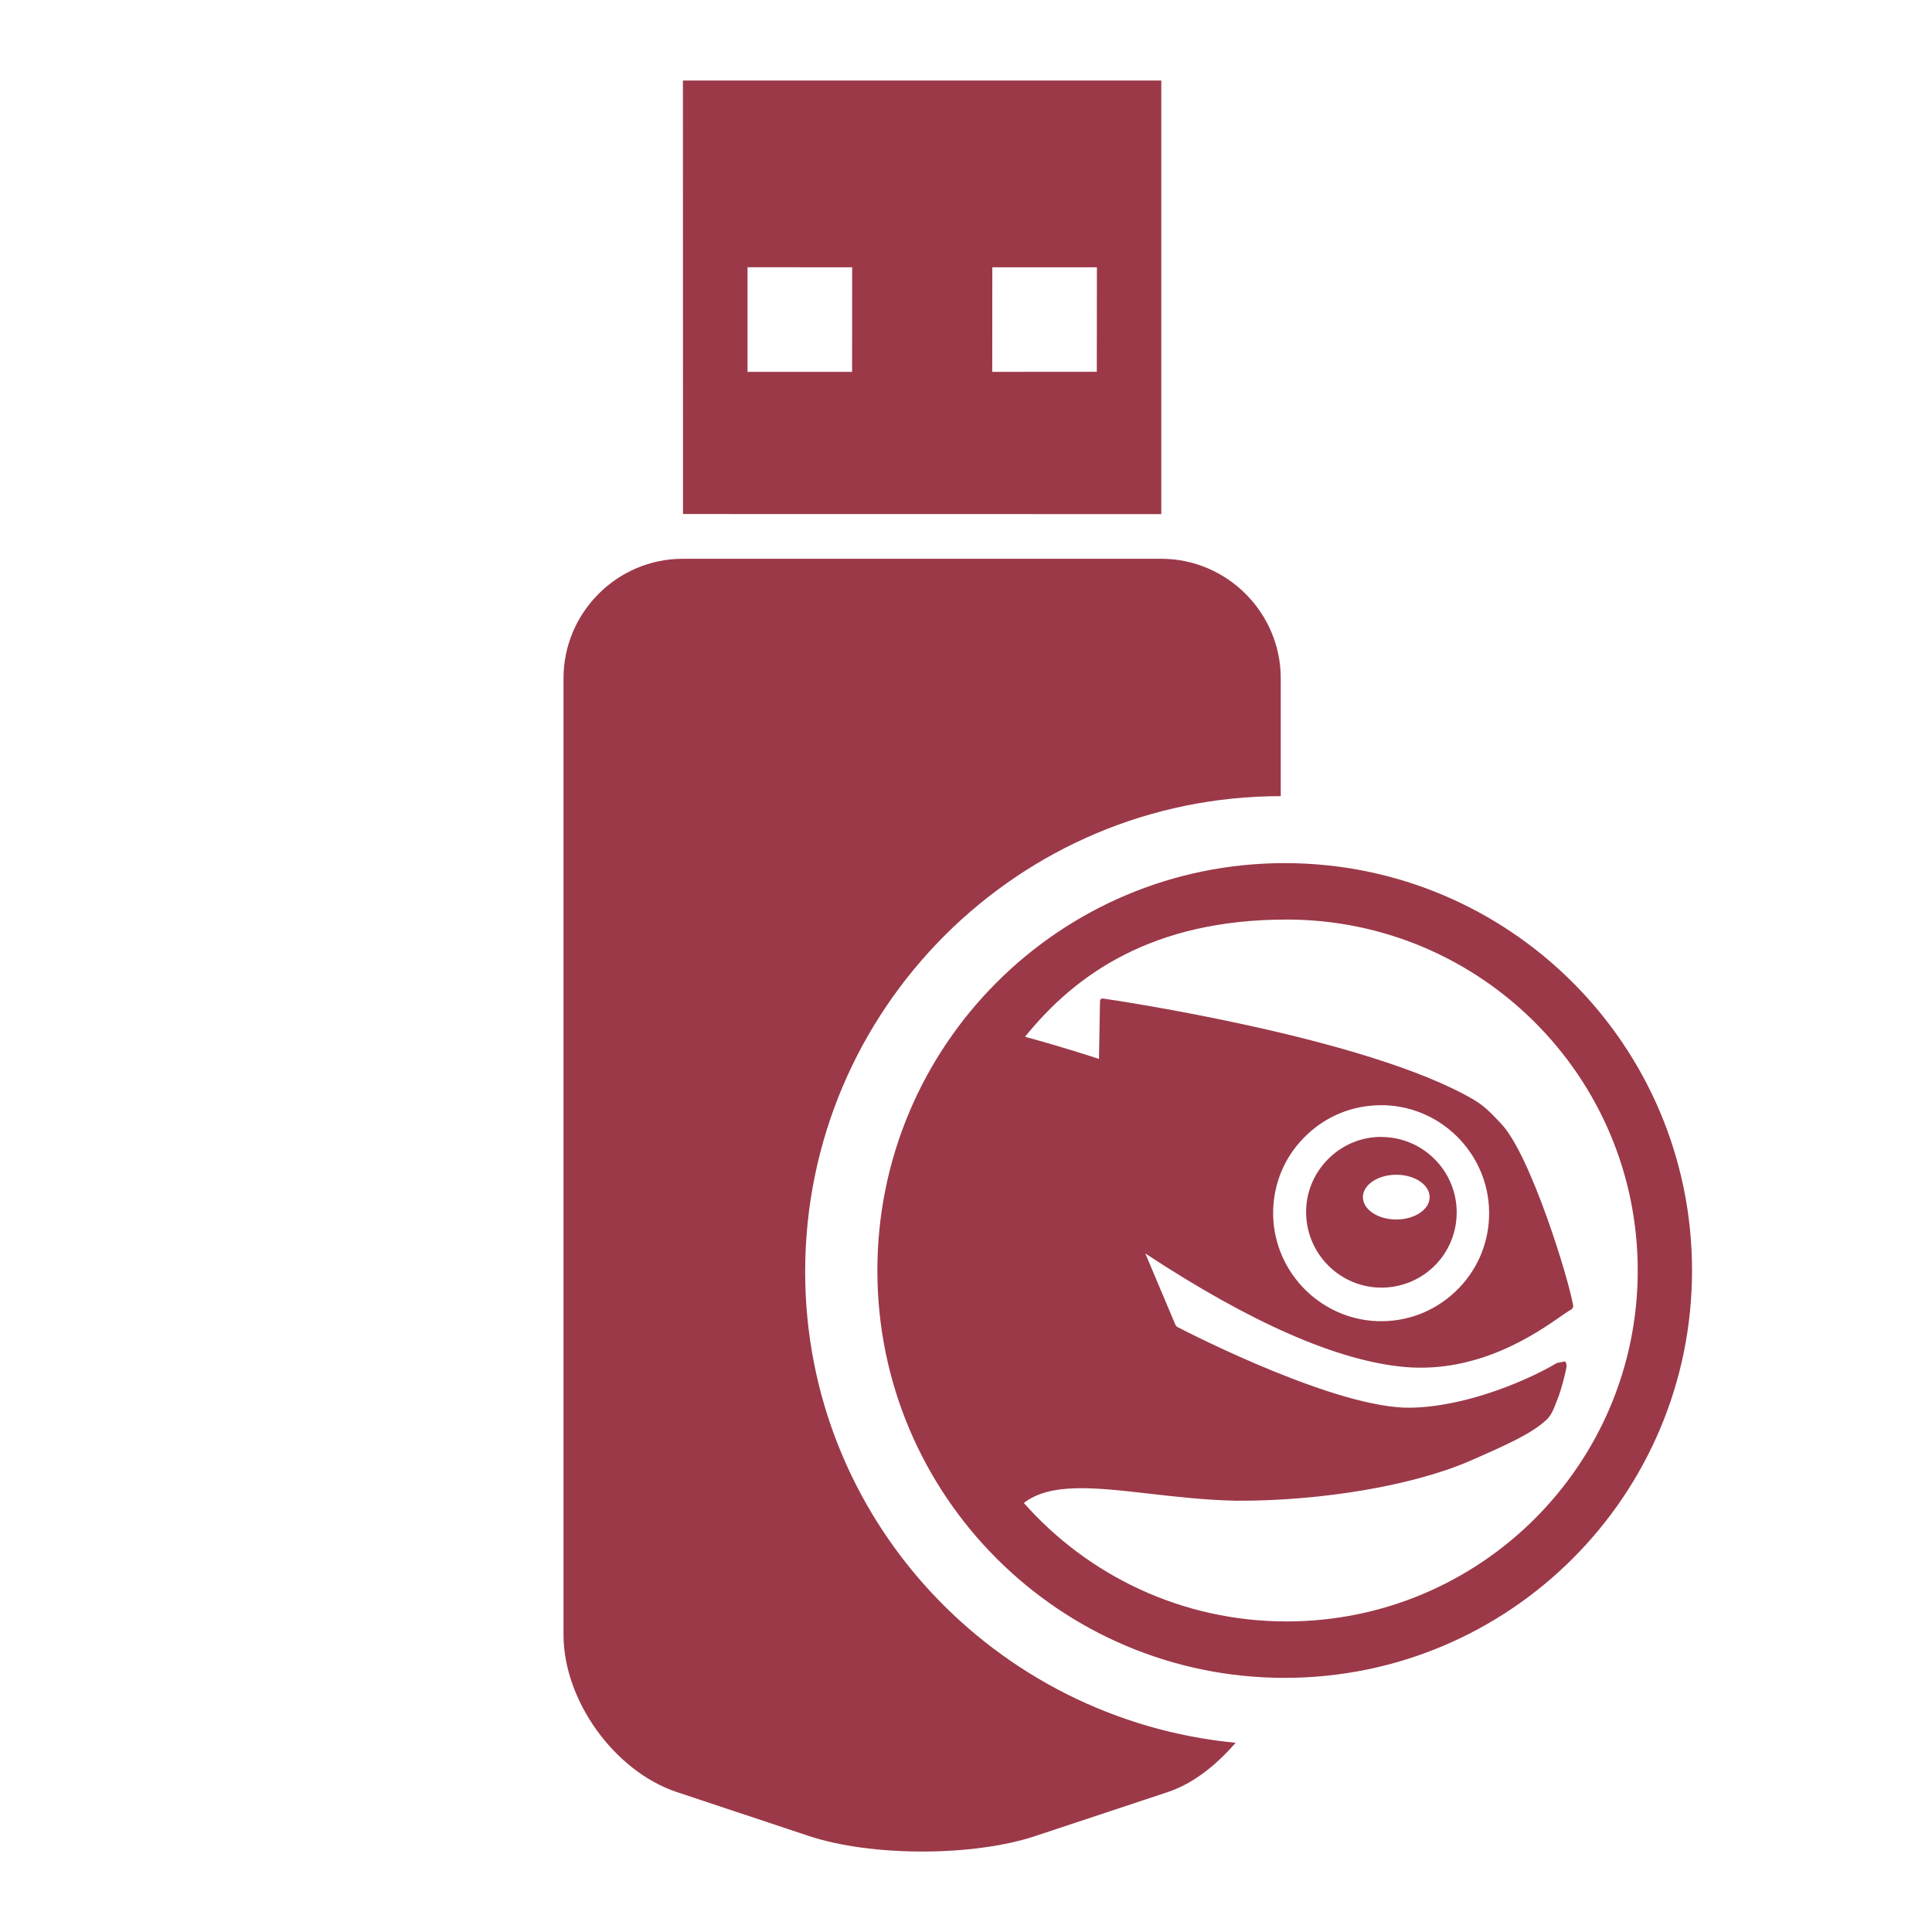 <svg xmlns="http://www.w3.org/2000/svg" xmlns:xlink="http://www.w3.org/1999/xlink" width="48" height="48">
  <defs id="acyl-settings">
    <linearGradient id="acyl-gradient" x1="0%" x2="0%" y1="0%" y2="100%">
      <stop offset="100%" style="stop-color:#9B3948;stop-opacity:1"/>
    </linearGradient>
    <g id="acyl-filter">
  </g>
    <g id="acyl-drawing">
      <path d="m 16.967,2 0.002,10.771 11.883,0.002 V 2 Z m 1.605,4.639 2.6,0.002 -0.002,2.598 h -2.598 z m 6.082,0.002 h 2.598 l -0.002,2.596 -2.598,0.002 z m -7.688,7.242 C 15.335,13.881 14,15.218 14,16.852 v 23.762 c 0,1.635 1.264,3.389 2.811,3.908 l 3.283,1.092 c 1.552,0.516 4.083,0.516 5.633,0 l 3.279,-1.088 c 0.648,-0.215 1.215,-0.677 1.693,-1.227 -5.984,-0.575 -10.695,-5.571 -10.695,-11.703 0,-6.517 5.3,-11.816 11.816,-11.816 v -2.924 c 0.002,-1.632 -1.335,-2.973 -2.967,-2.973 z m 14.951,7.561 c -5.589,0 -10.119,4.531 -10.119,10.121 0,5.59 4.53,10.121 10.119,10.121 5.589,0 10.121,-4.531 10.121,-10.121 0,-5.59 -4.532,-10.121 -10.121,-10.121 z m 0.049,1.402 c 4.816,0 8.723,3.904 8.723,8.719 0,4.816 -3.907,8.719 -8.723,8.719 -2.6,0 -4.932,-1.138 -6.529,-2.943 0.657,-0.51 1.754,-0.387 3.107,-0.232 0.649,0.074 1.387,0.159 2.15,0.176 2.132,0.012 4.426,-0.377 5.842,-0.996 0.915,-0.401 1.501,-0.665 1.867,-0.998 0.132,-0.108 0.203,-0.291 0.273,-0.479 l 0.049,-0.127 c 0.059,-0.152 0.143,-0.476 0.182,-0.654 0.017,-0.078 0.026,-0.164 -0.029,-0.207 l -0.197,0.039 c -0.621,0.373 -2.173,1.082 -3.627,1.111 -1.802,0.038 -5.434,-1.814 -5.812,-2.01 l -0.037,-0.045 c -0.091,-0.217 -0.635,-1.506 -0.75,-1.777 2.614,1.721 4.781,2.672 6.441,2.82 1.847,0.164 3.288,-0.843 3.904,-1.273 0.12,-0.082 0.212,-0.146 0.25,-0.16 l 0.039,-0.068 C 38.988,31.81 38.021,28.668 37.291,27.914 37.089,27.707 36.928,27.506 36.602,27.314 33.961,25.775 27.69,24.849 27.396,24.807 l -0.049,0.014 -0.018,0.043 c 0,0 -0.023,1.301 -0.025,1.445 -0.215,-0.071 -0.882,-0.289 -1.838,-0.551 1.247,-1.543 3.156,-2.912 6.5,-2.912 z m 2.305,4.613 c 0.044,-6.23e-4 0.09,-0.002 0.135,0 1.479,0.053 2.64,1.299 2.59,2.777 -0.026,0.715 -0.327,1.377 -0.85,1.865 -0.524,0.491 -1.205,0.746 -1.924,0.723 -1.477,-0.055 -2.638,-1.301 -2.59,-2.777 0.025,-0.716 0.326,-1.381 0.852,-1.867 0.49,-0.46 1.12,-0.711 1.787,-0.721 z M 34.199,28.25 c -0.431,0.026 -0.836,0.202 -1.154,0.5 -0.363,0.341 -0.578,0.801 -0.594,1.301 -0.034,1.032 0.774,1.901 1.805,1.939 0.501,0.015 0.976,-0.161 1.342,-0.5 0.365,-0.342 0.576,-0.807 0.592,-1.305 0.035,-1.033 -0.775,-1.899 -1.807,-1.936 -0.062,-0.002 -0.122,-0.004 -0.184,0 z m 0.492,0.936 c 0.458,0 0.828,0.25 0.828,0.557 0,0.305 -0.37,0.555 -0.828,0.555 -0.46,0 -0.83,-0.25 -0.83,-0.555 0,-0.306 0.37,-0.557 0.83,-0.557 z" id="path-main"/>
    </g>
  </defs>
  <g id="acyl-visual">
    <use id="visible1" style="fill:url(#acyl-gradient)" xlink:href="#acyl-drawing"/>
  </g>
</svg>
